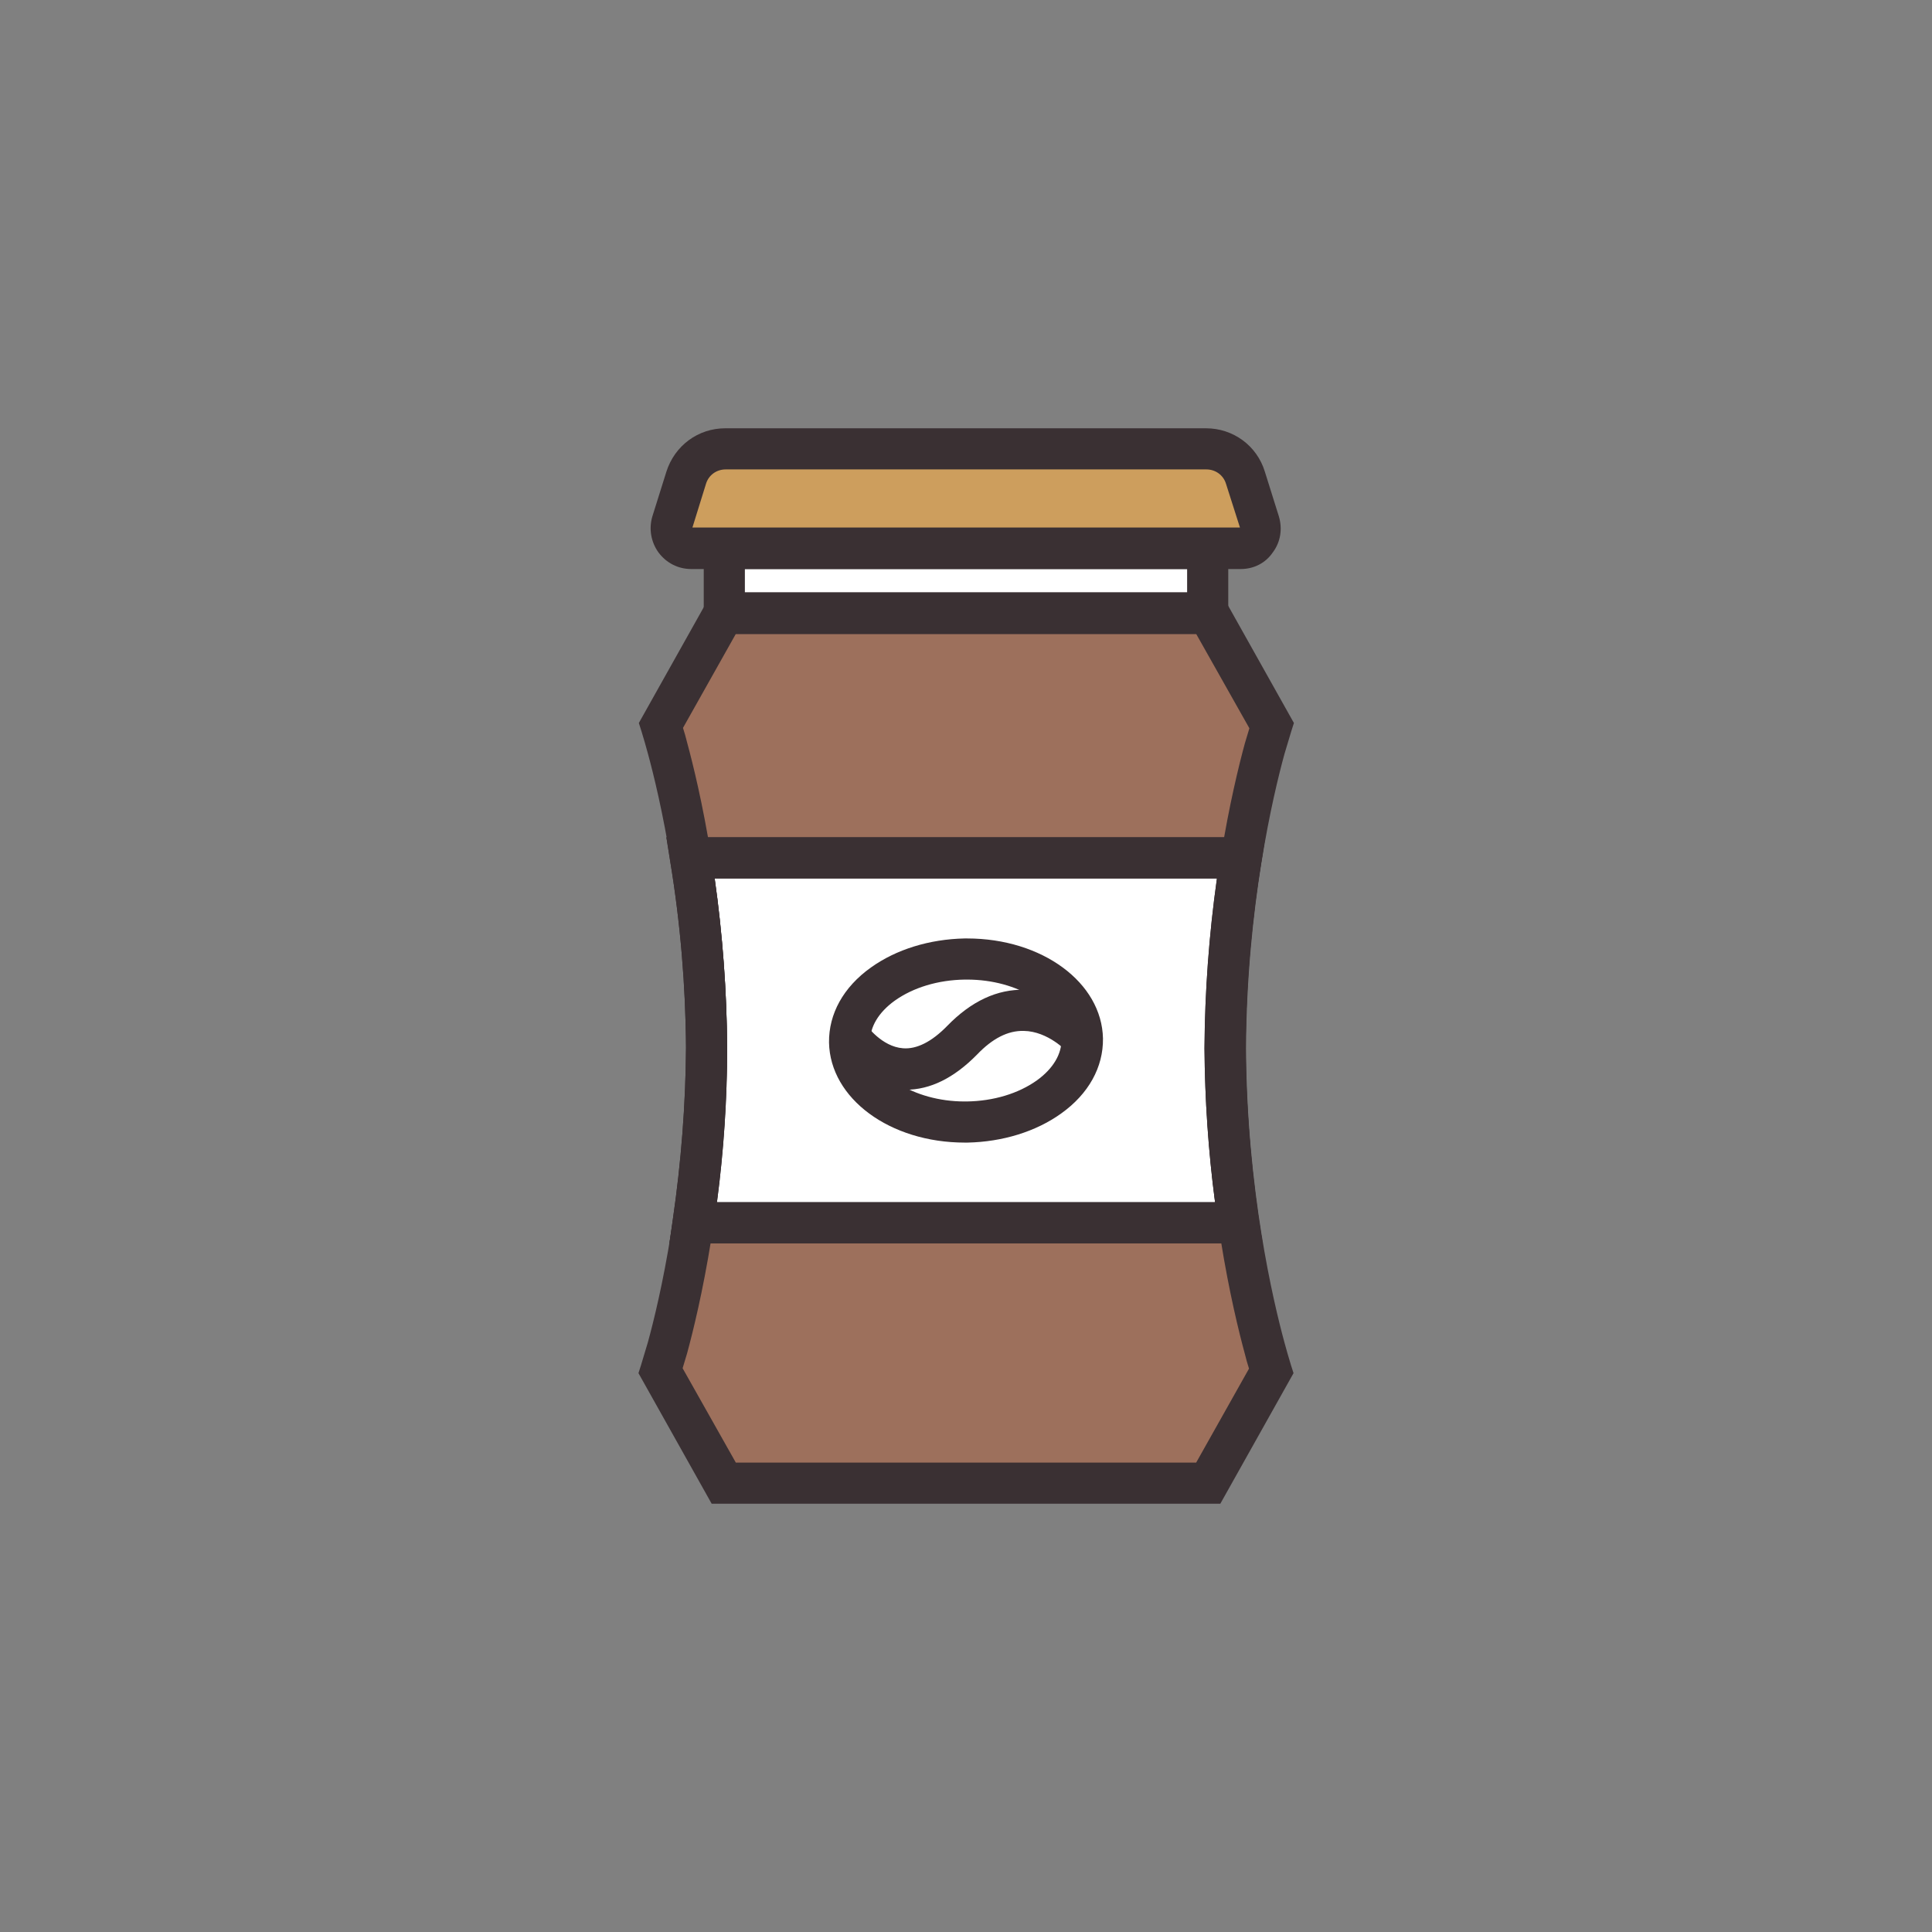 <?xml version="1.0" encoding="utf-8"?>
<!-- Generator: Adobe Illustrator 18.0.0, SVG Export Plug-In . SVG Version: 6.00 Build 0)  -->
<!DOCTYPE svg PUBLIC "-//W3C//DTD SVG 1.1//EN" "http://www.w3.org/Graphics/SVG/1.1/DTD/svg11.dtd">
<svg version="1.1" id="Layer_1" xmlns="http://www.w3.org/2000/svg" xmlns:xlink="http://www.w3.org/1999/xlink" x="0px" y="0px"
	 width="512px" height="512px" viewBox="0 0 512 512" enable-background="new 0 0 512 512" xml:space="preserve">
<rect x="0" y="0" width="512" height="512" fill="#808080" stroke="none"/>
<g>
	<g>
		<rect x="191.9" y="145.3" fill="#FFFFFF" width="128.1" height="17.2"/>
	</g>
	<g>
		<path fill="#CD9E5D" d="M333.8,138.5l-3.7-11.8c-1.4-4.6-5.6-7.6-10.4-7.6h-57.1h-13.3h-57.1c-4.8,0-9,3.1-10.4,7.6l-3.7,11.8
			c-1.1,3.4,1.5,6.8,5,6.8h66.2h13.3h66.2C332.4,145.3,334.9,141.9,333.8,138.5z"/>
	</g>
	<g>
		<path fill="#9D705C" d="M324.7,277.8c0.2-37.6,7.1-67.2,10.4-79.5c0.6-2,1.2-4,1.8-6.1l-16.7-29.7h-46.5h-35.4h-46.5l-16.7,29.7
			c0.6,2,1.2,4.1,1.8,6.1c3.3,12.2,10.2,41.8,10.4,79.5c-0.2,37.6-7.1,67.2-10.4,79.4c-0.6,2-1.2,4-1.8,6.1l16.7,29.7h46.5h35.4
			h46.5l16.7-29.7c-0.6-2-1.2-4.1-1.8-6.1C331.8,345,324.9,315.4,324.7,277.8z"/>
	</g>
	<g>
		<path fill="#FFFFFF" d="M324.7,277.8c0.1,17.5,1.6,33.2,3.6,46.3H183.7c2-13.1,3.5-28.8,3.6-46.3c-0.1-19.4-2-36.6-4.2-50.4h145.8
			C326.7,241.2,324.8,258.4,324.7,277.8z"/>
	</g>
	<g>
		<path fill="#3A3033" d="M323.4,398.5H188.6l-19.4-34.6l0.7-2.2c0.6-2,1.2-4,1.8-6c3-10.9,10-40.5,10.2-78
			c-0.2-37.4-7.2-67-10.2-78c-0.5-1.9-1.1-3.9-1.7-5.9l-0.7-2.2l19.4-34.6h134.8l19.4,34.6l-0.7,2.2c-0.6,2-1.2,4-1.8,6
			c-3,10.9-10,40.5-10.2,78c0.2,37.4,7.2,67,10.2,78c0.5,1.9,1.1,3.9,1.7,5.9l0.7,2.2L323.4,398.5z M195,387.6h122l14-24.9
			c-0.4-1.3-0.8-2.6-1.1-3.9c-3.1-11.4-10.4-42.1-10.6-80.9c0.2-38.8,7.5-69.5,10.6-80.9c0.4-1.3,0.8-2.7,1.2-4L317,168H195
			l-14,24.9c0.4,1.3,0.8,2.6,1.1,3.9c3.1,11.4,10.4,42.2,10.6,80.9c-0.2,38.8-7.5,69.5-10.6,80.9c-0.4,1.3-0.8,2.7-1.2,4L195,387.6z
			"/>
	</g>
	<g>
		<path fill="#3A3033" d="M334.6,329.5H177.4l0.9-6.3c2.2-15.1,3.4-30.4,3.5-45.5c-0.1-16.5-1.5-33.2-4.2-49.5l-1-6.3h158.7l-1,6.3
			c-2.7,16.3-4.1,33-4.2,49.6c0.1,15,1.3,30.3,3.5,45.4L334.6,329.5z M190,318.6h132c-1.8-13.6-2.7-27.3-2.8-40.8
			c0.1-15.1,1.2-30.1,3.3-45H189.4c2.1,14.8,3.2,29.9,3.3,44.9C192.7,291.3,191.8,305,190,318.6z"/>
	</g>
	<g>
		<path fill="#3A3033" d="M325.5,168h-139v-28.1h139V168z M197.4,157h117.2v-6.2H197.4V157z"/>
	</g>
	<g>
		<path fill="#3A3033" d="M328.8,150.8H183.2c-3.5,0-6.6-1.6-8.7-4.4c-2-2.8-2.6-6.3-1.6-9.6l3.7-11.8c2.2-6.9,8.4-11.5,15.6-11.5
			h127.4c7.2,0,13.5,4.6,15.6,11.5l3.7,11.8c1,3.3,0.5,6.8-1.6,9.6C335.4,149.2,332.3,150.8,328.8,150.8z M328.8,139.8v5.5V139.8
			L328.8,139.8L328.8,139.8z M183.5,139.8h145.1l-3.7-11.6c-0.7-2.3-2.8-3.8-5.2-3.8H192.3c-2.4,0-4.5,1.5-5.2,3.8L183.5,139.8z"/>
	</g>
	<g>
		<path fill="#3A3033" d="M334.6,329.5H177.4l0.9-6.3c2.2-15.1,3.4-30.4,3.5-45.5c-0.1-16.5-1.5-33.2-4.2-49.5l-1-6.3h158.7l-1,6.3
			c-2.7,16.3-4.1,33-4.2,49.6c0.1,15,1.3,30.3,3.5,45.4L334.6,329.5z M190,318.6h132c-1.8-13.6-2.7-27.3-2.8-40.8
			c0.1-15.1,1.2-30.1,3.3-45H189.4c2.1,14.8,3.2,29.9,3.3,44.9C192.7,291.3,191.8,305,190,318.6z"/>
	</g>
	<g>
		<g>
			<path fill="#3A3033" d="M255.7,302.8c-19.9,0-35.7-11.7-36-26.5c-0.1-7.6,3.8-14.7,11.1-19.9c6.7-4.8,15.5-7.5,24.8-7.7l0.7,0
				c19.9,0,35.7,11.7,36,26.5c0.1,7.6-3.8,14.7-11.1,19.9c-6.7,4.8-15.5,7.5-24.8,7.7L255.7,302.8z M256.3,259.6l-0.6,0
				c-7.1,0.1-13.7,2.1-18.6,5.6c-4.3,3.1-6.6,7-6.5,10.9c0.1,8.5,11.6,15.8,25,15.8l0.6,0c7.1-0.1,13.7-2.1,18.6-5.6
				c4.3-3.1,6.6-7,6.5-10.9C281.2,266.8,269.8,259.6,256.3,259.6z"/>
		</g>
		<g>
			<path fill="#3A3033" d="M240,288.8c-0.6,0-1.1,0-1.7-0.1c-10.8-0.9-17.3-10.3-17.6-10.7l9-6.2c0,0,4,5.6,9.6,6
				c3.6,0.3,7.6-1.7,11.7-5.9c6.4-6.6,13.3-9.8,20.6-9.6c11.4,0.3,19.1,9,19.4,9.3l-8.2,7.2c0-0.1-5-5.5-11.5-5.6
				c-4.2-0.1-8.3,2-12.4,6.3C252.8,285.7,246.5,288.8,240,288.8z"/>
		</g>
	</g>
</g>
</svg>
